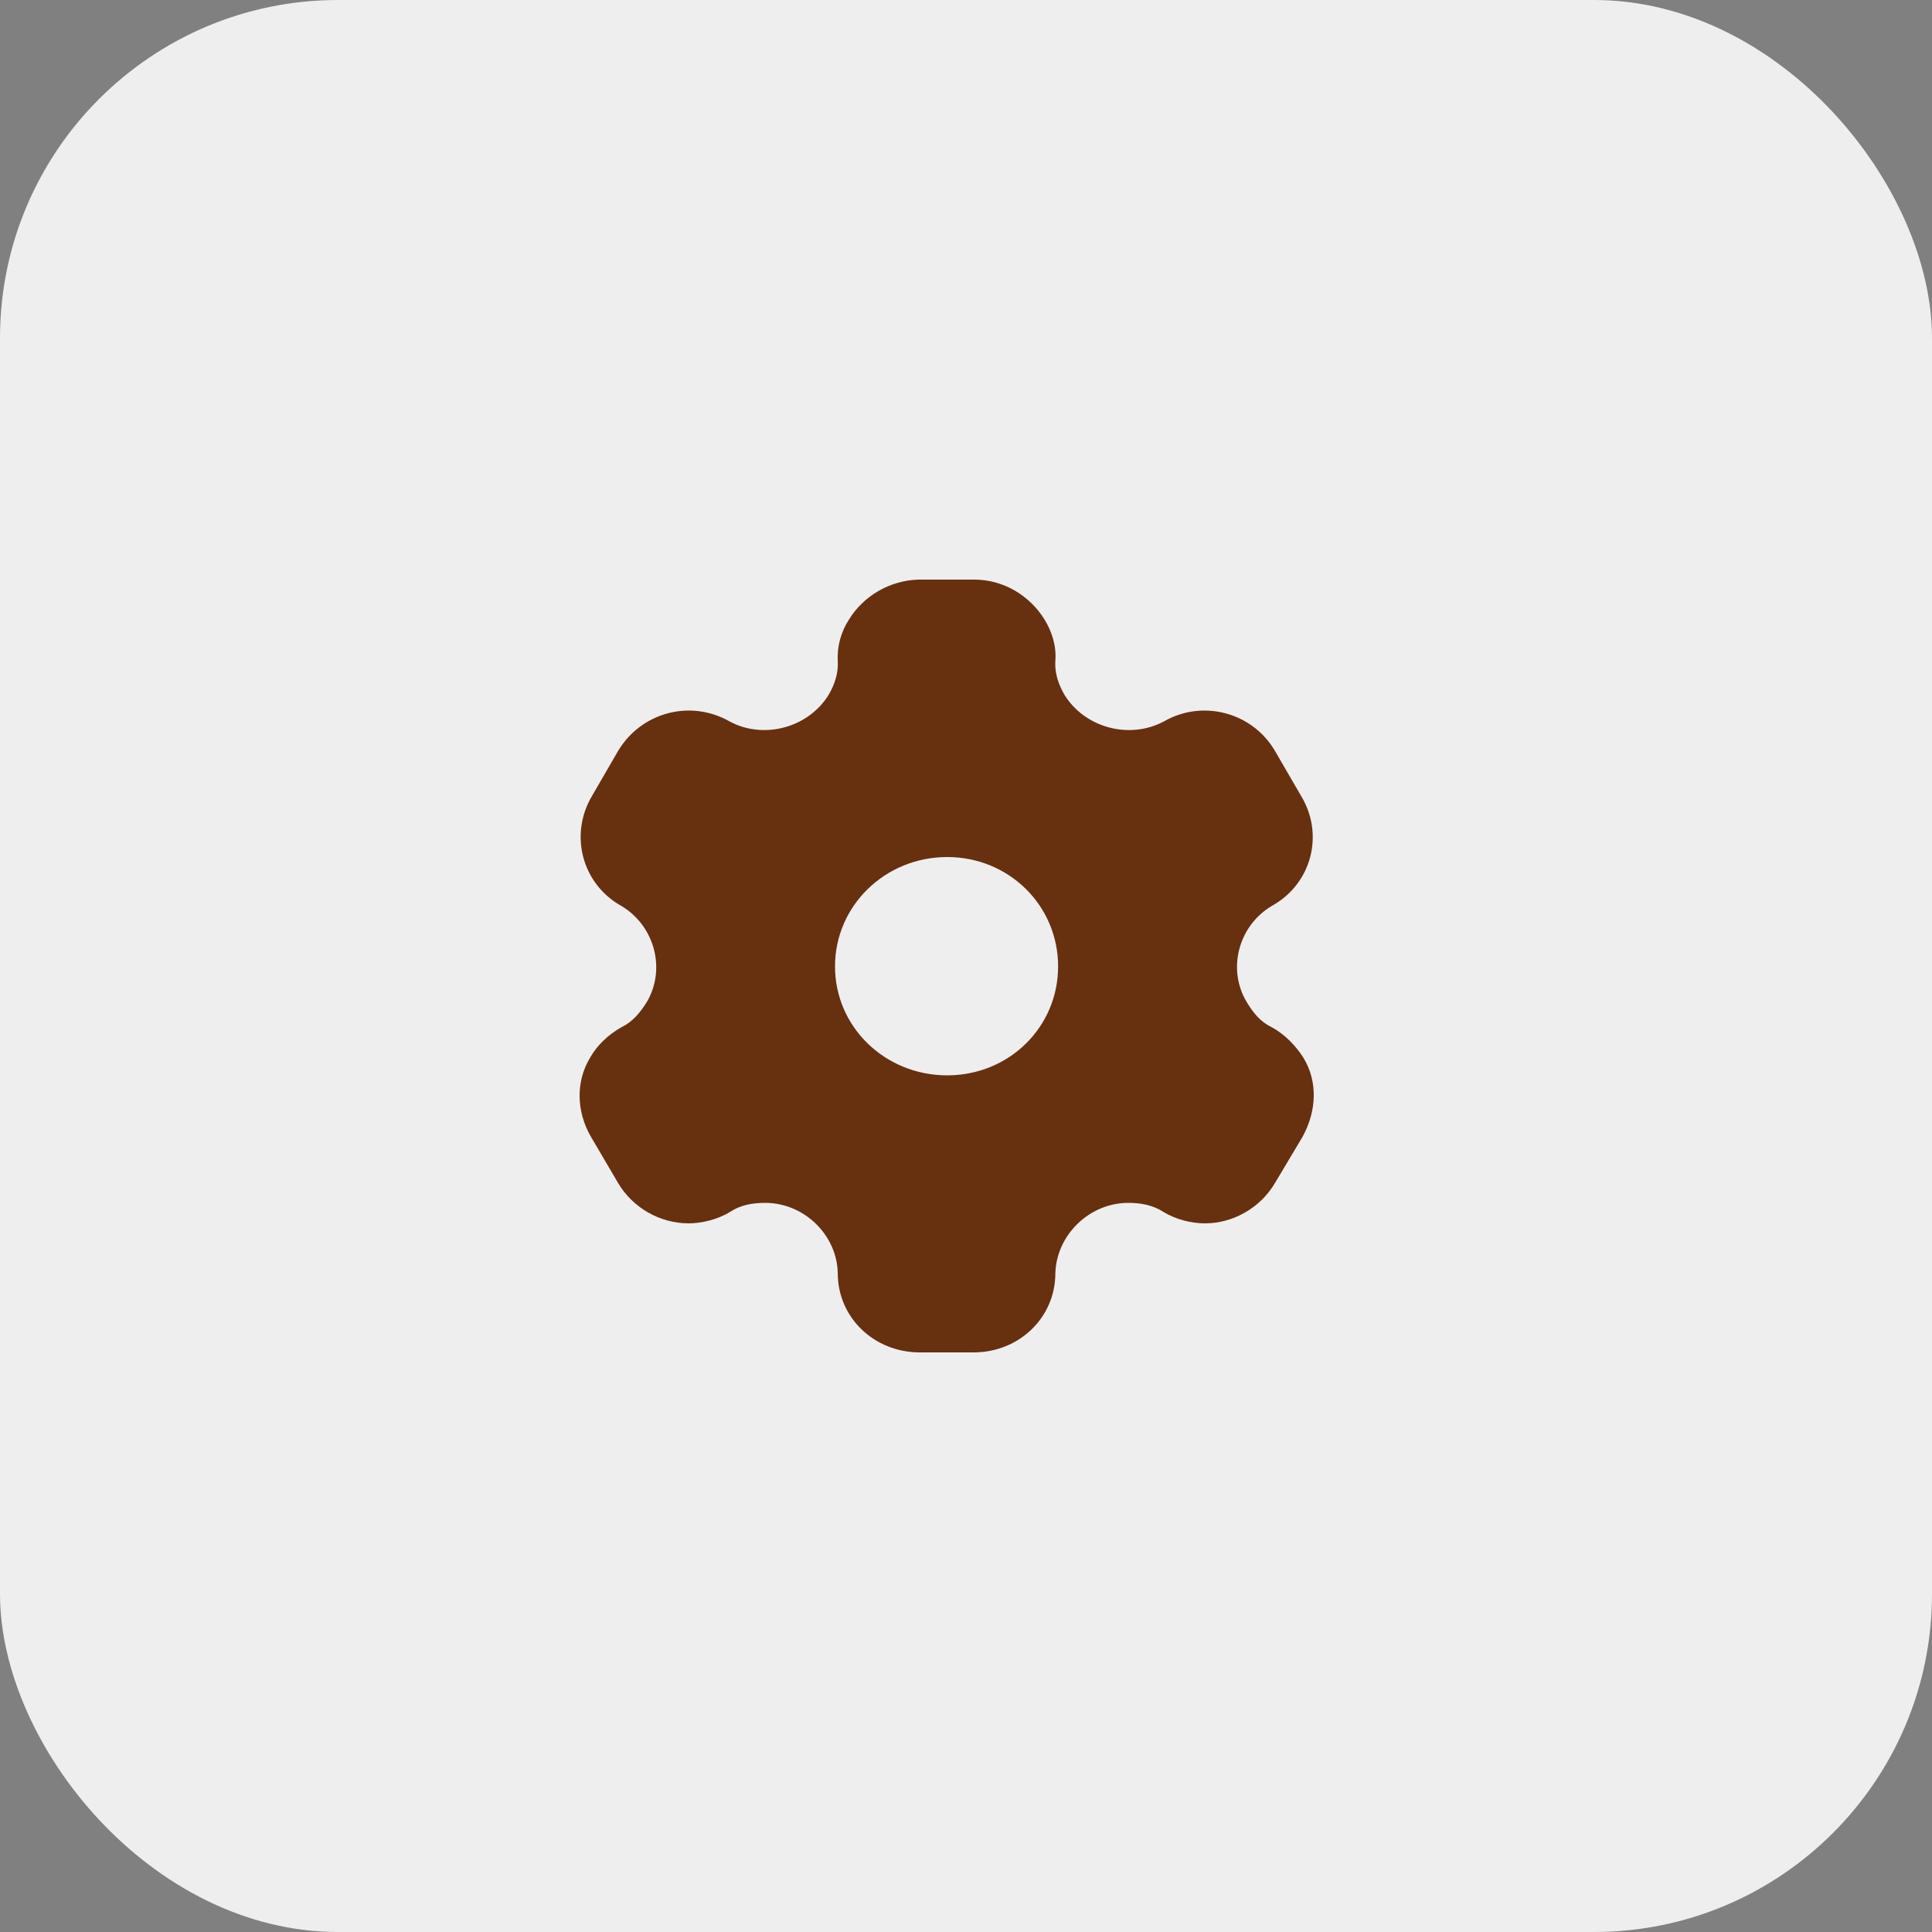 <svg width="40" height="40" viewBox="0 0 40 40" fill="none" xmlns="http://www.w3.org/2000/svg">
<rect x="0" y="0" width="40" height="40" fill="#808080" stroke="none"/>
<rect width="40" height="40" rx="7" fill="#EEEEEE"/>
<path fill-rule="evenodd" clip-rule="evenodd" d="M26.322 21.264C26.608 21.416 26.829 21.656 26.984 21.896C27.287 22.392 27.262 23 26.968 23.536L26.395 24.496C26.093 25.008 25.529 25.328 24.948 25.328C24.662 25.328 24.343 25.248 24.082 25.088C23.869 24.952 23.624 24.904 23.362 24.904C22.553 24.904 21.874 25.568 21.85 26.36C21.85 27.28 21.098 28 20.157 28H19.046C18.097 28 17.345 27.28 17.345 26.36C17.329 25.568 16.65 24.904 15.841 24.904C15.571 24.904 15.326 24.952 15.121 25.088C14.86 25.248 14.533 25.328 14.255 25.328C13.666 25.328 13.102 25.008 12.799 24.496L12.235 23.536C11.933 23.016 11.916 22.392 12.219 21.896C12.35 21.656 12.595 21.416 12.873 21.264C13.102 21.152 13.249 20.968 13.388 20.752C13.797 20.064 13.552 19.16 12.857 18.752C12.047 18.296 11.786 17.28 12.252 16.488L12.799 15.544C13.274 14.752 14.287 14.472 15.105 14.936C15.816 15.32 16.74 15.064 17.157 14.384C17.288 14.16 17.361 13.92 17.345 13.68C17.329 13.368 17.419 13.072 17.574 12.832C17.876 12.336 18.424 12.016 19.021 12H20.174C20.779 12 21.327 12.336 21.629 12.832C21.776 13.072 21.874 13.368 21.85 13.68C21.833 13.92 21.907 14.16 22.038 14.384C22.455 15.064 23.379 15.32 24.098 14.936C24.907 14.472 25.93 14.752 26.395 15.544L26.943 16.488C27.418 17.28 27.156 18.296 26.338 18.752C25.643 19.16 25.398 20.064 25.815 20.752C25.946 20.968 26.093 21.152 26.322 21.264ZM17.288 20.008C17.288 21.264 18.326 22.264 19.61 22.264C20.893 22.264 21.907 21.264 21.907 20.008C21.907 18.752 20.893 17.744 19.61 17.744C18.326 17.744 17.288 18.752 17.288 20.008Z" fill="#67300F"/>
</svg>
